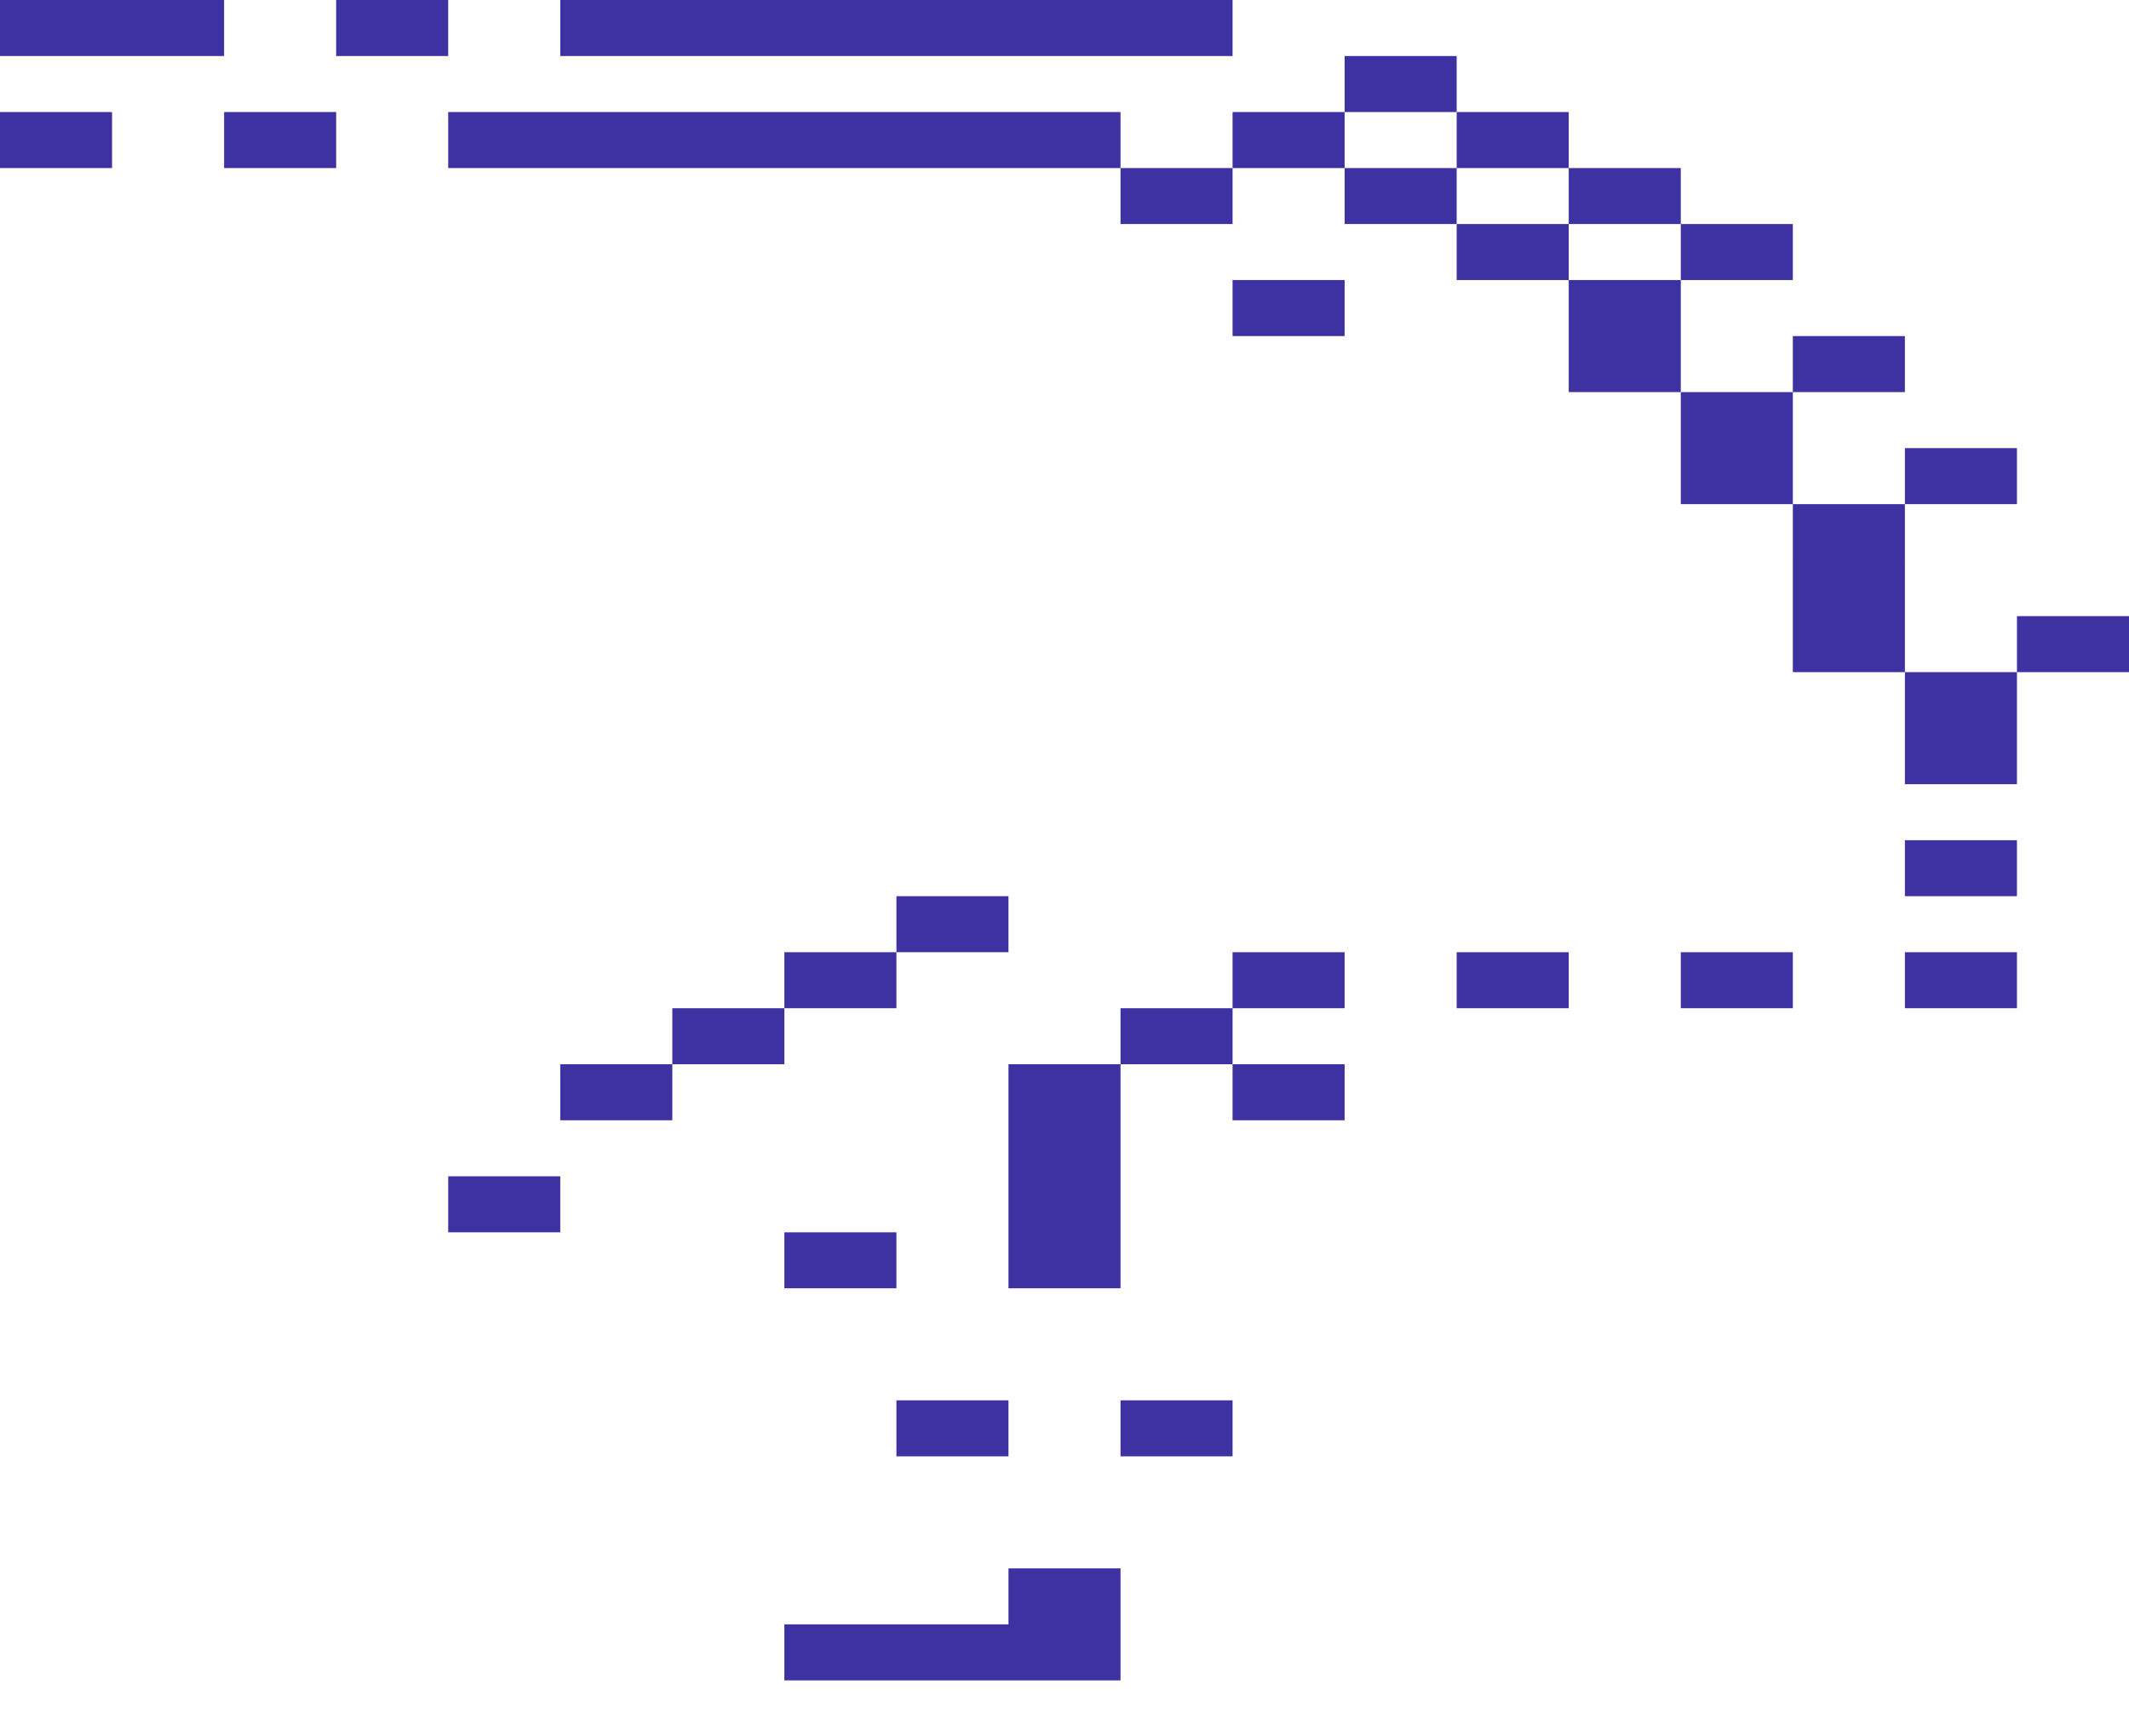 <svg xmlns="http://www.w3.org/2000/svg" width="1520" height="1240"><g fill="#3E31A2"><path d="M80 40h80V0H0v40h40zM280 40h40V0h-80v40zM440 40h440V0H400v40zM1000 80h40V40h-80v40zM40 80H0v40h80V80zM200 80h-40v40h80V80zM760 80H320v40h480V80zM920 80h-40v40h80V80zM1080 120h40V80h-80v40zM840 120h-40v40h80v-40zM1000 120h-40v40h80v-40zM1160 160h40v-40h-80v40zM1120 200v-40h-80v40h40zM1240 200h40v-40h-80v40zM920 200h-40v40h80v-40zM1200 280v-80h-80v80h40zM1320 280h40v-40h-80v40zM1200 360h80v-80h-80v40zM1400 360h40v-40h-80v40zM1280 440v40h80V360h-80v40zM1480 440h-40v40h80v-40zM1360 480v80h80v-80h-40zM1360 600v40h80v-40h-40zM720 680v-40h-80v40h40zM640 720v-40h-80v40h40zM920 680h-40v40h80v-40zM1080 680h-40v40h80v-40zM1240 680h-40v40h80v-40zM1360 680v40h80v-40h-40zM560 760v-40h-80v40h40zM800 720v40h80v-40h-40zM480 800v-40h-80v40h40zM720 760v160h80V760h-40zM880 760v40h80v-40h-40zM400 880v-40h-80v40h40zM600 880h-40v40h80v-40zM680 1040h40v-40h-80v40zM800 1000v40h80v-40h-40zM720 1120v40H560v40h240v-80h-40z"/></g></svg>